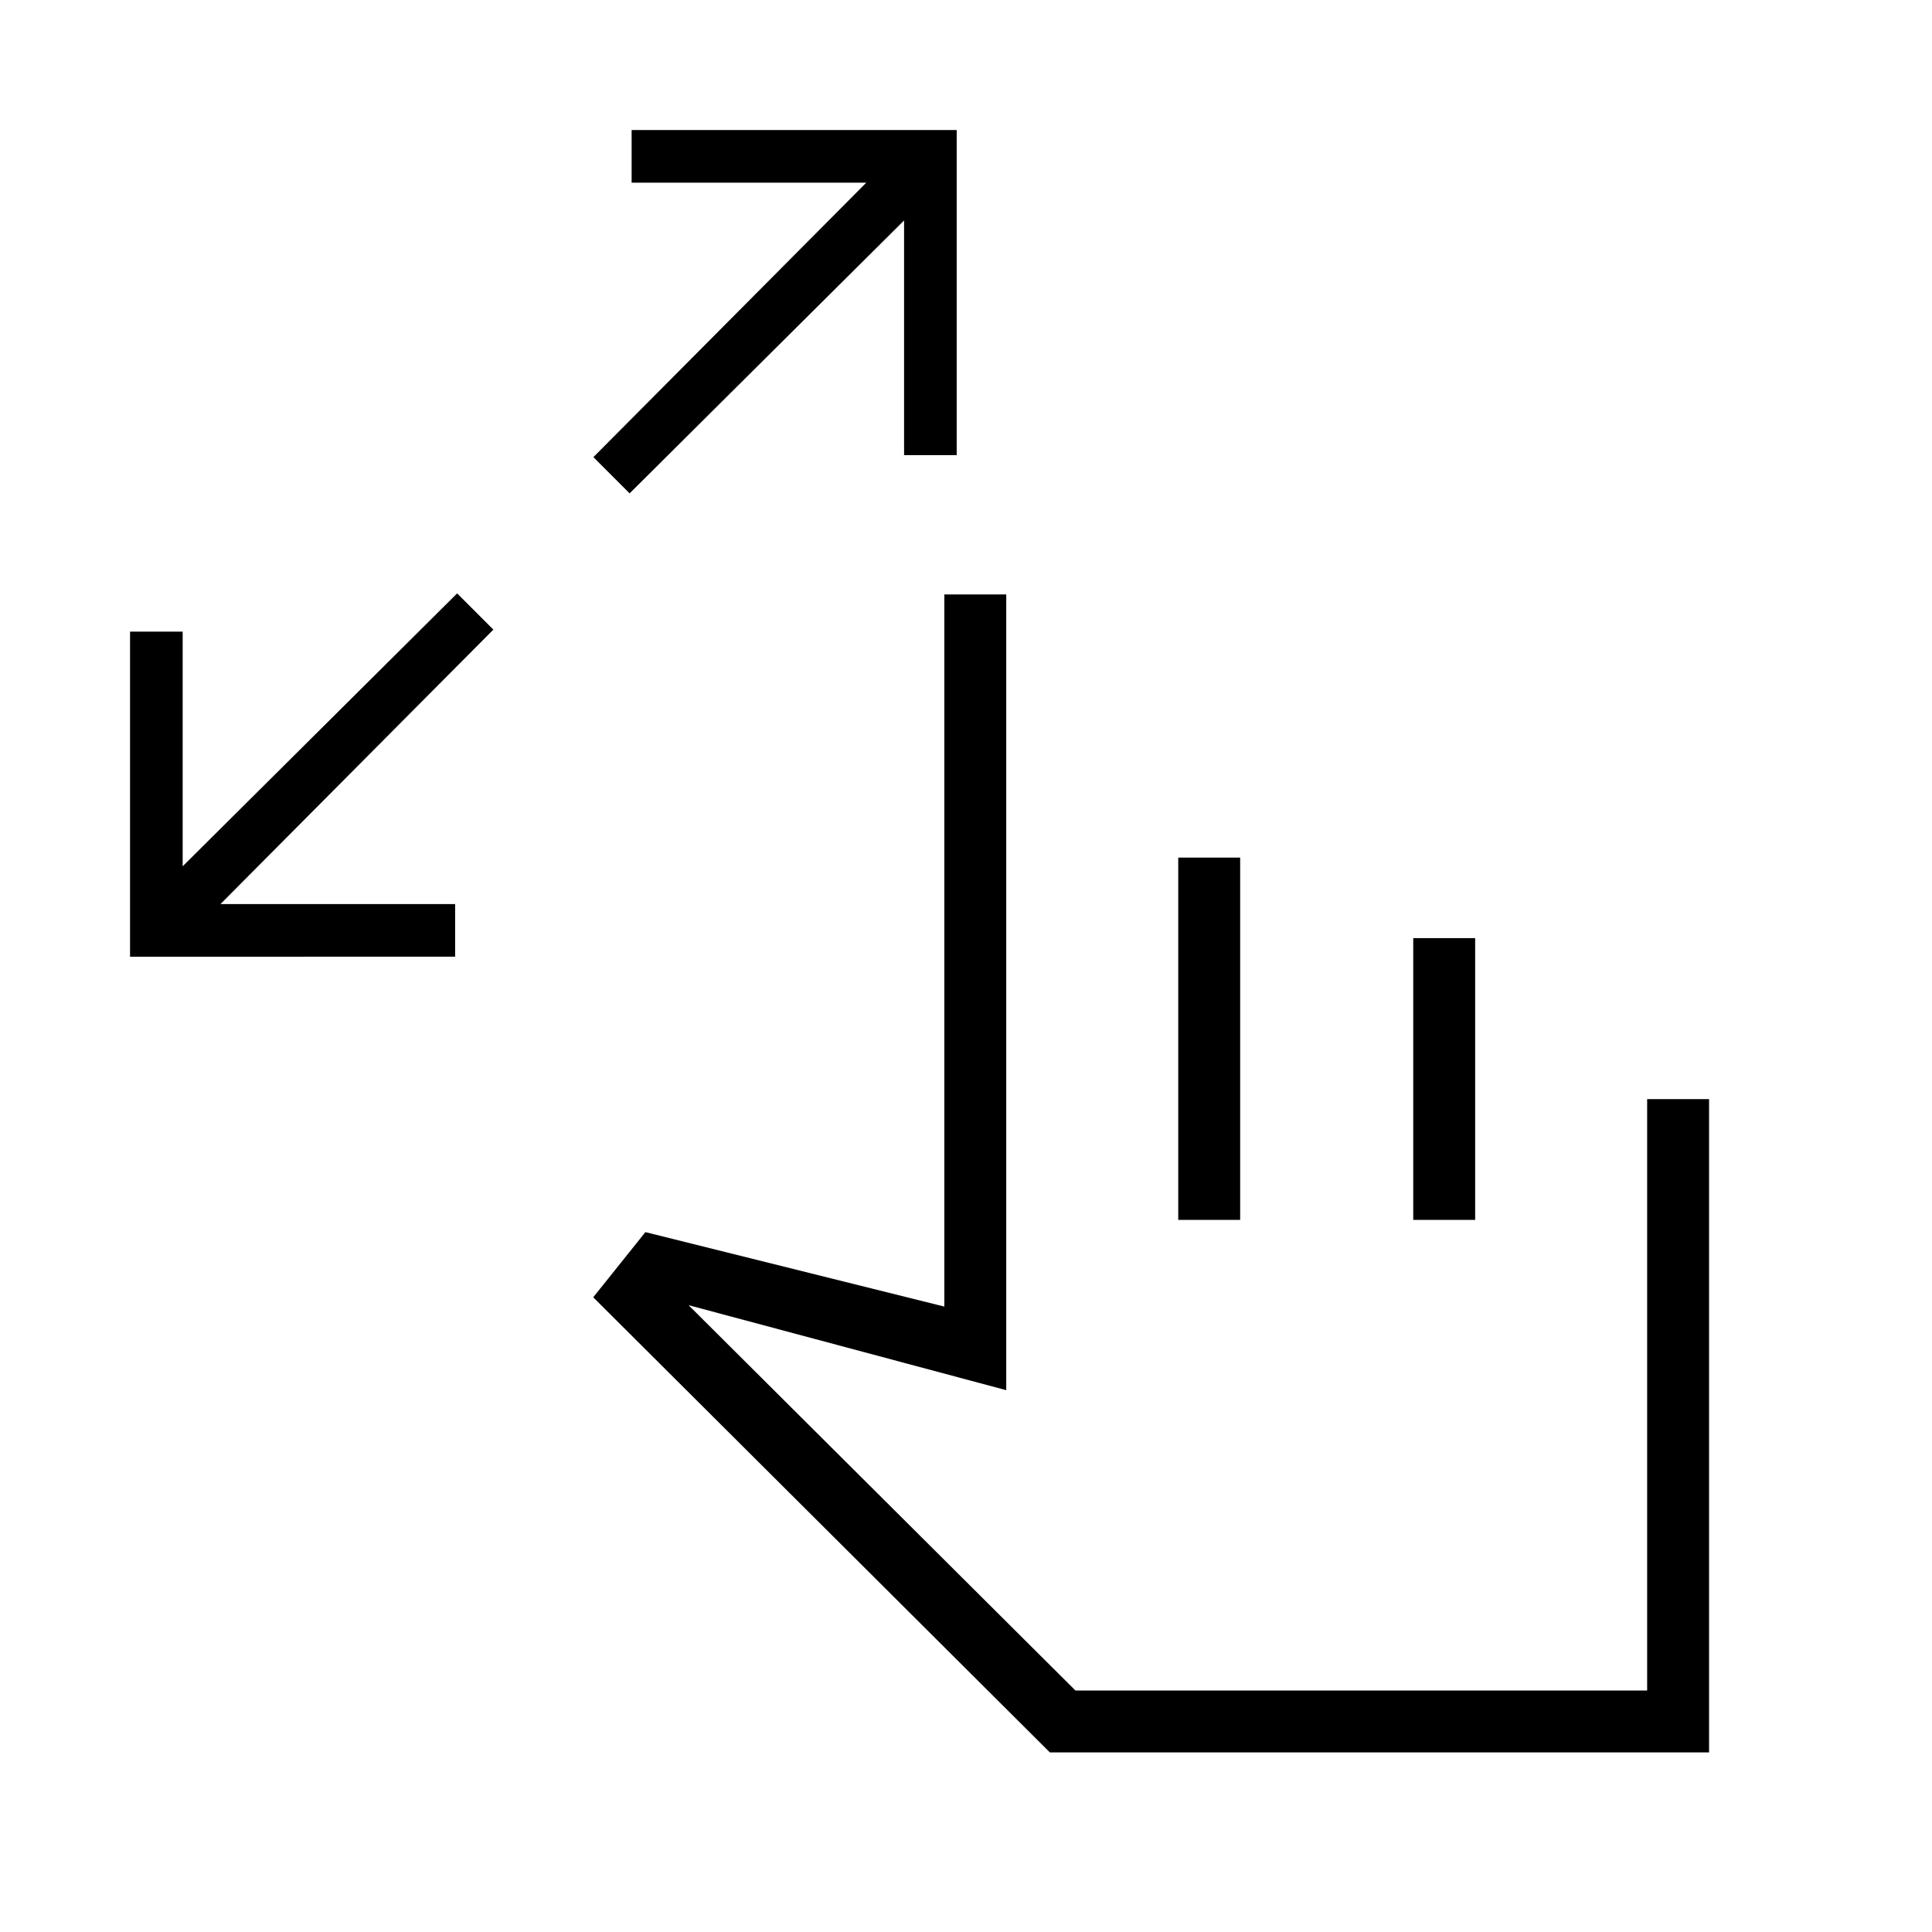 <svg xmlns="http://www.w3.org/2000/svg" height="48" viewBox="0 -960 960 960" width="48"><path d="M64.62-484.62v-161.53h26.15v116.61l136.38-135.61 18 18-135.61 136.38h116.61v26.15H64.62Zm248.23-230.23-18-18 135.61-136.38H313.85v-26.15h161.53v161.53h-26.15v-116.61L312.85-714.85ZM521.69-89.23 294.77-315.38l25.92-32.39 148.54 37v-353.85H500v395.39l-157.85-42.23L534.38-120h284.08v-293.85h30.77v324.62H521.69Zm63.77-264.62v-180h30.77v180h-30.77Zm116.77 0v-140H733v140h-30.77Zm-46 116.54Z"/></svg>